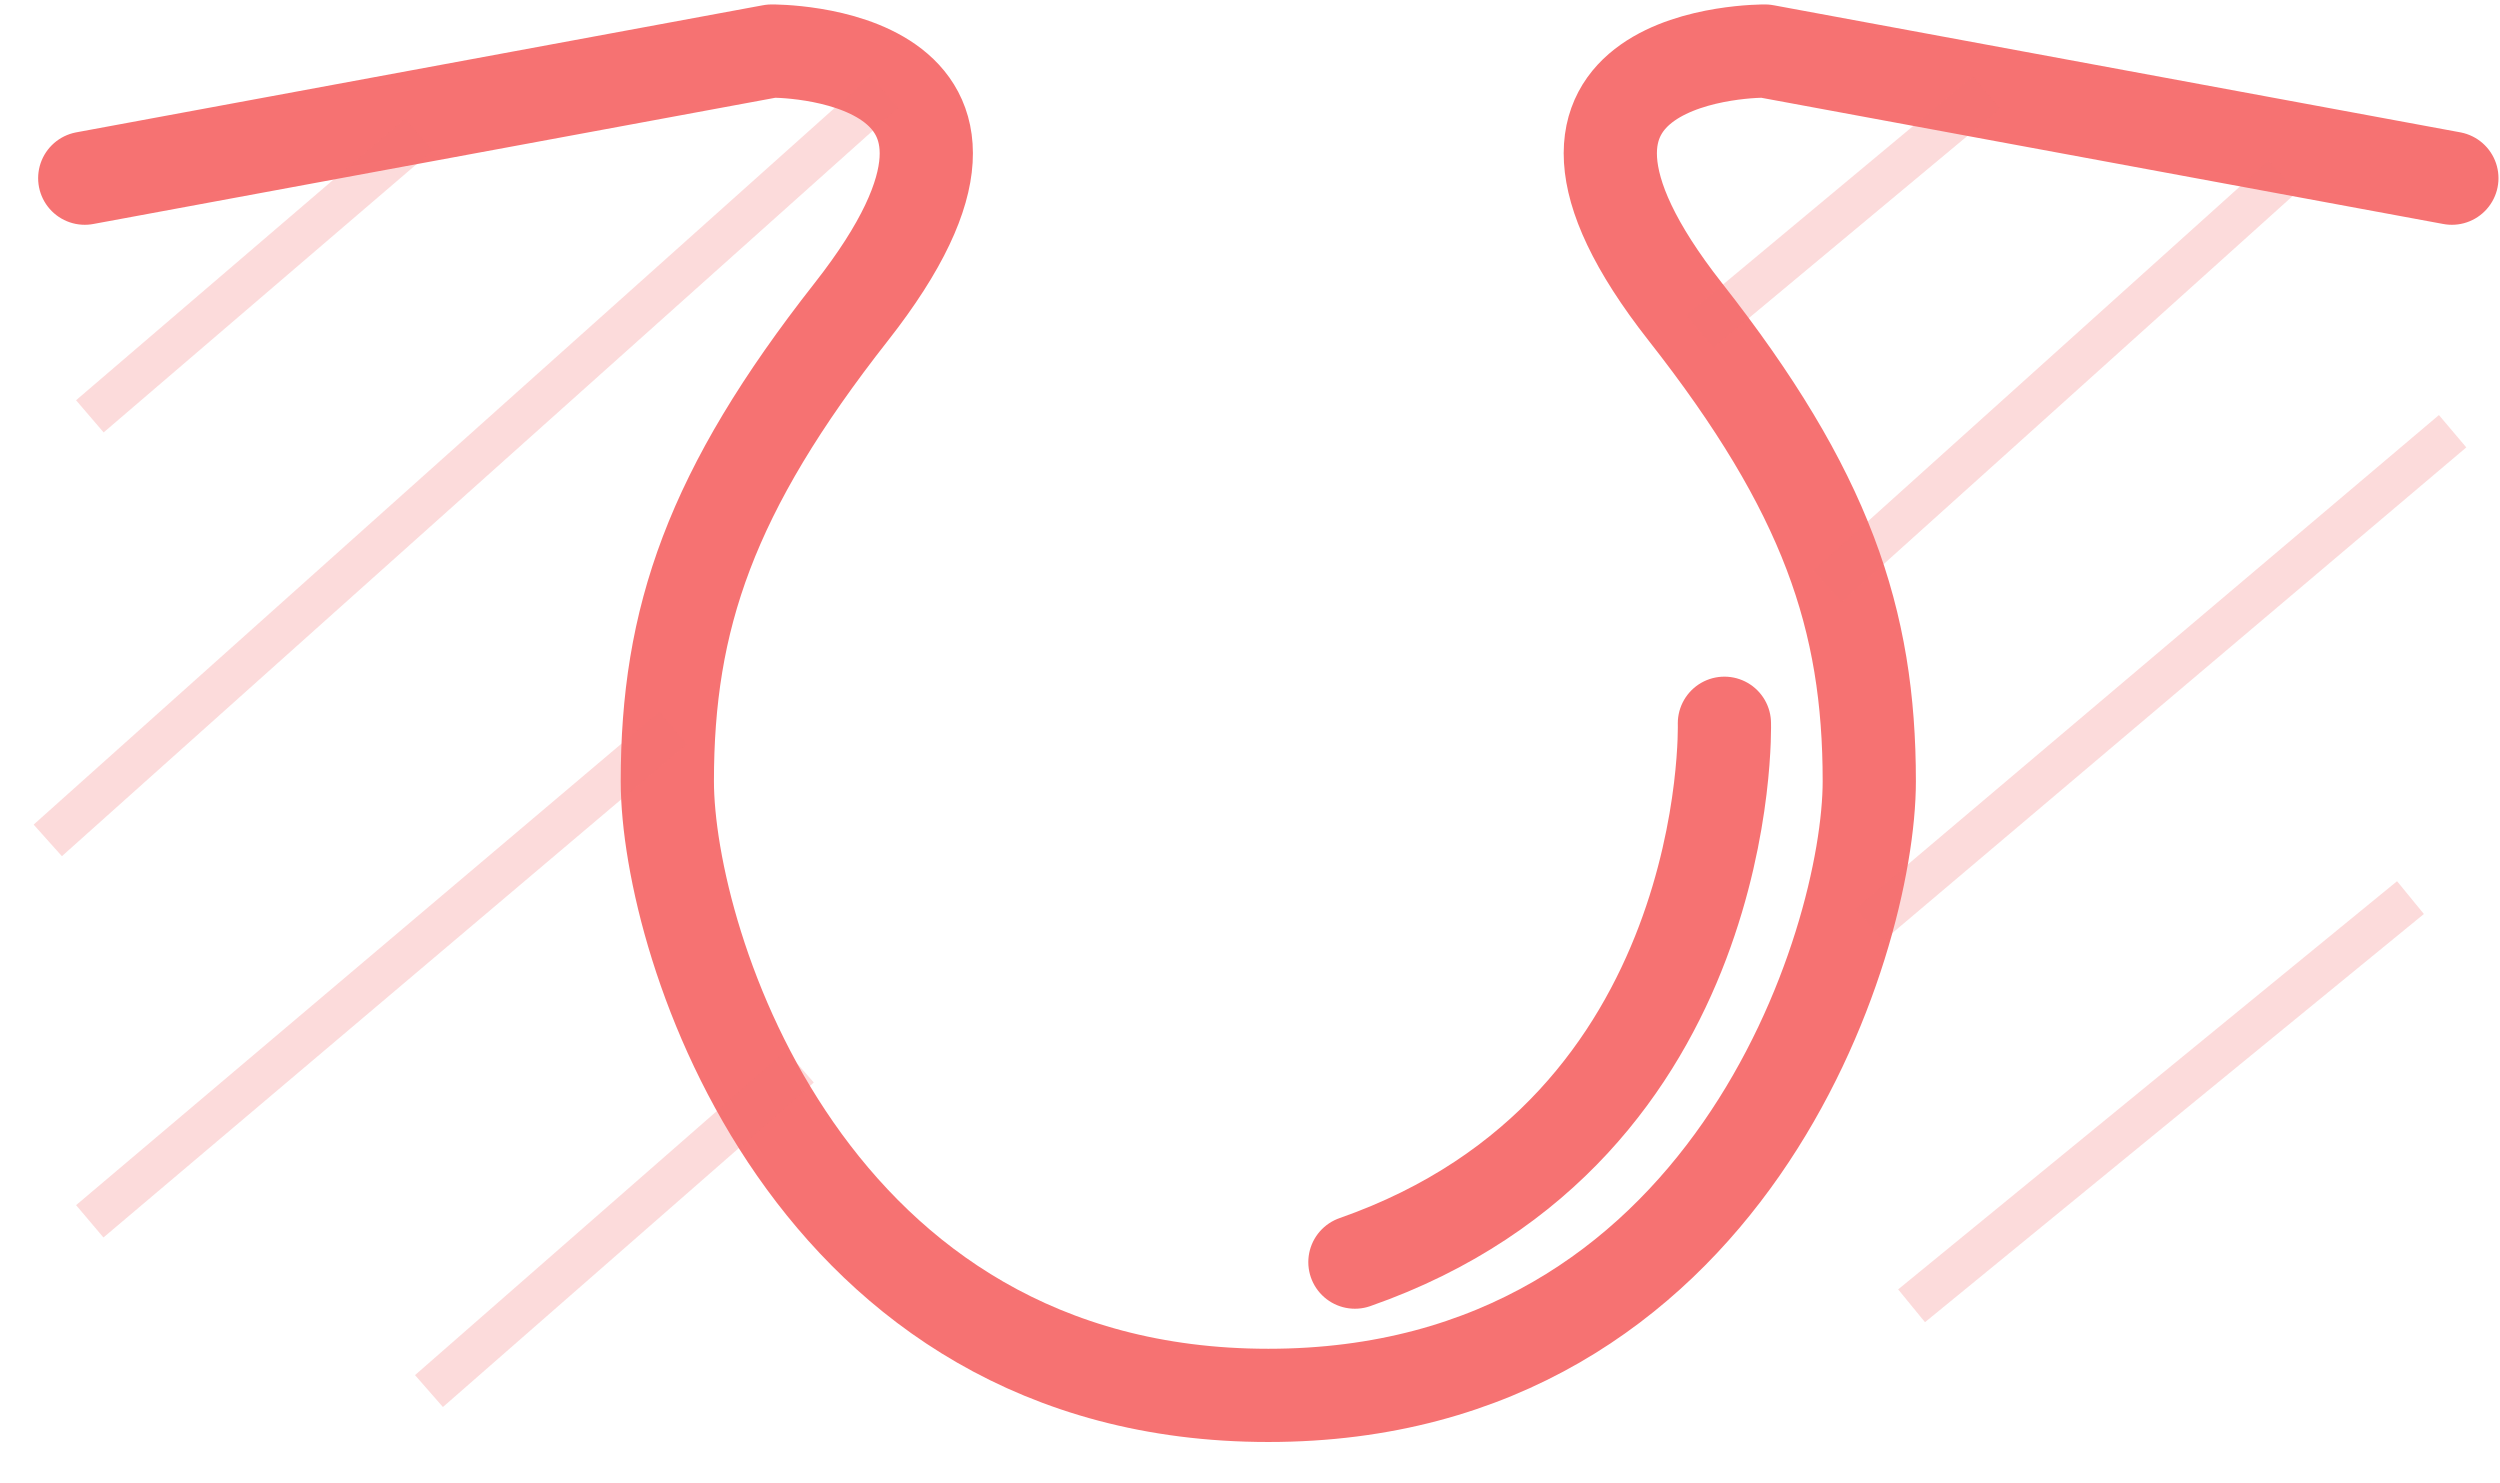 <?xml version="1.0" encoding="UTF-8" standalone="no"?>
<svg width="59px" height="35px" viewBox="0 0 59 35" version="1.1" xmlns="http://www.w3.org/2000/svg" xmlns:xlink="http://www.w3.org/1999/xlink">
    <!-- Generator: Sketch 41 (35326) - http://www.bohemiancoding.com/sketch -->
    <title>Group 25</title>
    <desc>Created with Sketch.</desc>
    <defs></defs>
    <g id="Configurator-iPad" stroke="none" stroke-width="1" fill="none" fill-rule="evenodd">
        <g id="Hair" transform="translate(-754, -220)" stroke="#F67272">
            <g id="Group-16" transform="translate(705, 193)">
                <g id="Group-25" transform="translate(50, 28)">
                    <path d="M56.864,3.205 L40.655,0.205 C40.655,0.205 33.892,0.143 38.773,6.359 C42.102,10.598 43.115,13.607 43.115,17.436 C43.115,21.265 39.786,31.931 28.932,31.931 C18.078,31.931 14.749,21.265 14.749,17.436 C14.749,13.607 15.762,10.598 19.091,6.359 C23.972,0.143 17.209,0.205 17.209,0.205 L1,3.205" id="Stroke-1" stroke-width="2.2" stroke-linecap="round" stroke-linejoin="round"></path>
                    <path d="M39.696,16.069 C39.696,16.069 39.968,25.641 30.976,28.786" id="Stroke-3" stroke-width="2.2" stroke-linecap="round" stroke-linejoin="round"></path>
                    <path d="M19.5,1.5 L0.5,18.5" id="Line" stroke-opacity="0.255" stroke-linecap="square"></path>
                    <path d="M8.5,2.5 L1.5,8.5" id="Line" stroke-opacity="0.255" stroke-linecap="square"></path>
                    <path d="M14.5,16.5 L1.5,27.5" id="Line-Copy-6" stroke-opacity="0.255" stroke-linecap="square"></path>
                    <path d="M17.5,24.5 L9.5,31.5" id="Line-Copy-7" stroke-opacity="0.255" stroke-linecap="square"></path>
                    <path d="M52.5,3.5 L42.5,12.5" id="Line" stroke-opacity="0.255" stroke-linecap="square"></path>
                    <path d="M45.5,1.5 L39.5,6.5" id="Line" stroke-opacity="0.255" stroke-linecap="square"></path>
                    <path d="M55.5,20.5 L44.5,29.5" id="Line-Copy-8" stroke-opacity="0.255" stroke-linecap="square"></path>
                    <path d="M56.5,9.5 L43.5,20.5" id="Line-Copy-6" stroke-opacity="0.255" stroke-linecap="square"></path>
                </g>
            </g>
        </g>
    </g>
</svg>